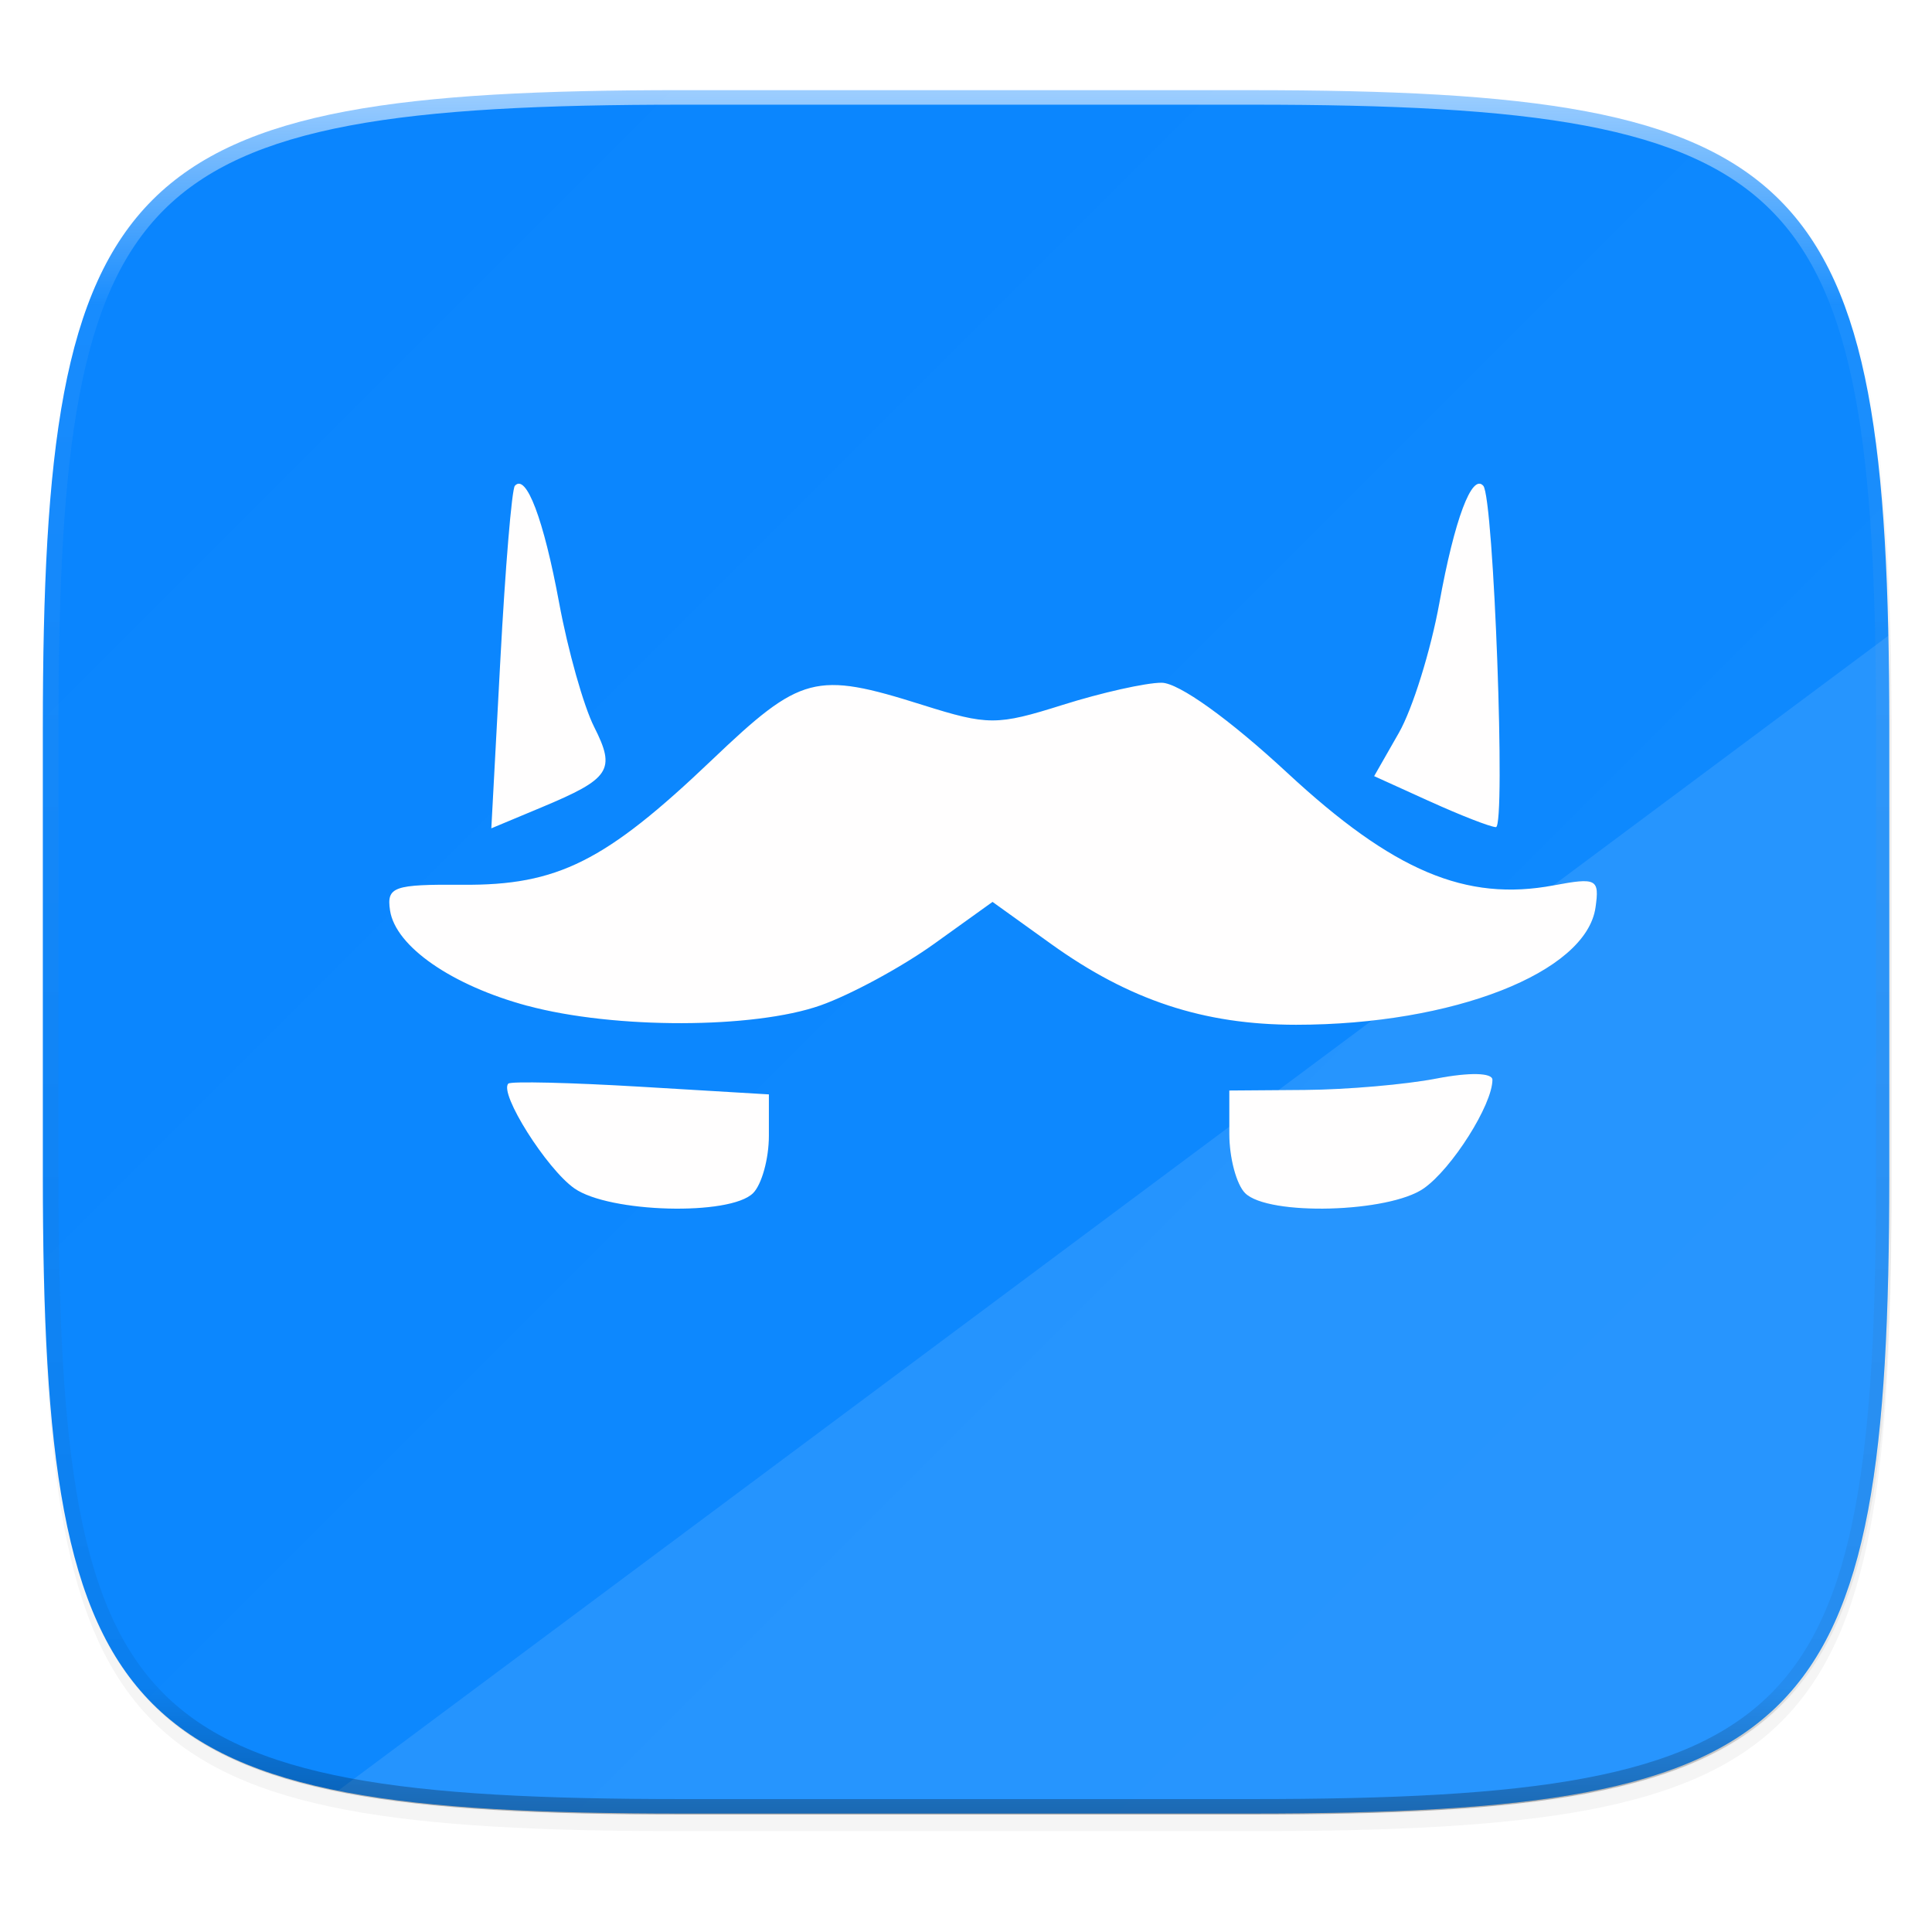 <svg width="256" height="256" viewBox="0 0 67.73 67.73" xmlns="http://www.w3.org/2000/svg">
    <defs>
        <linearGradient id="e" x1="296" x2="296" y1="-212" y2="236" gradientUnits="userSpaceOnUse">
            <stop offset="0" stop-color="#FFFEFE"/>
            <stop offset=".125" stop-color="#FFFEFE" stop-opacity=".098"/>
            <stop offset=".925" stop-opacity=".098"/>
            <stop offset="1" stop-opacity=".498"/>
        </linearGradient>
        <clipPath id="d">
            <path d="M361.938-212C507.235-212 528-191.287 528-46.125v116.25C528 215.286 507.235 236 361.937 236H214.063C68.766 236 48 215.286 48 70.125v-116.25C48-191.287 68.765-212 214.063-212z" fill="#9F4AC8"/>
        </clipPath>
        <linearGradient id="c" x1="24" x2="376" y1="28" y2="380" gradientTransform="matrix(.27 0 0 .27 -7.129 220.56)" gradientUnits="userSpaceOnUse">
            <stop offset="0" stop-color="#0984FE"/>
            <stop offset="1" stop-color="#138EFE"/>
        </linearGradient>
        <filter id="b" x="-.02" y="-.03" width="1.046" height="1.05" color-interpolation-filters="sRGB">
            <feGaussianBlur stdDeviation="2.32"/>
        </filter>
        <filter id="a" x="-.01" y="-.01" width="1.023" height="1.025" color-interpolation-filters="sRGB">
            <feGaussianBlur stdDeviation="1.16"/>
        </filter>
        <filter id="f" x="-.04" y="-.06" width="1.077" height="1.128" color-interpolation-filters="sRGB">
            <feGaussianBlur stdDeviation=".678"/>
        </filter>
    </defs>
    <path transform="matrix(.27 0 0 .27 -7.129 -8.706)" d="M188.969 44C261.617 44 272 54.357 272 126.938v58.124C272 257.644 261.617 268 188.969 268H115.03C42.383 268 32 257.643 32 185.062v-58.125C32 54.358 42.383 44 115.031 44z" filter="url(#a)" opacity=".1"/>
    <path transform="matrix(.27 0 0 .27 -7.129 -8.706)" d="M188.969 46C261.617 46 272 56.357 272 128.938v58.125c0 72.58-10.383 82.937-83.031 82.937H115.03C42.383 270 32 259.643 32 187.062v-58.125C32 56.358 42.383 46 115.031 46z" filter="url(#b)" opacity=".2"/>
    <path d="M43.837 232.428c19.594 0 22.395 2.793 22.395 22.369v15.676c0 19.576-2.8 22.37-22.395 22.37H23.896c-19.594 0-22.394-2.794-22.394-22.37v-15.676c0-19.576 2.8-22.37 22.394-22.37z" fill="url(#c)" transform="translate(0 -229.267)"/>
    <path d="M66.199 22.288L11.85 62.777c3.06.611 6.992.799 12.045.799h19.941c19.594 0 22.395-2.794 22.395-22.37V25.53c0-1.139-.011-2.215-.033-3.242z" fill="#FFFEFE" opacity=".1"/>
    <path transform="matrix(.135 0 0 .135 -4.971 31.75)" d="M361.938-212C507.235-212 528-191.287 528-46.125v116.25C528 215.286 507.235 236 361.937 236H214.063C68.766 236 48 215.286 48 70.125v-116.25C48-191.287 68.765-212 214.063-212z" clip-path="url(#d)" fill="none" opacity=".6" stroke-linecap="round" stroke-linejoin="round" stroke-width="8" stroke="url(#e)"/>
    <path d="M20.137 270.928c-.976-.684-2.65-3.34-2.317-3.674.087-.086 2.178-.036 4.646.111l4.489.268v1.454c0 .8-.25 1.703-.554 2.008-.803.803-5.04.69-6.264-.167zm23.513.167c-.305-.305-.554-1.239-.554-2.076v-1.522l2.652-.02c1.458-.01 3.534-.19 4.612-.399 1.154-.223 1.96-.205 1.96.044 0 .872-1.417 3.114-2.406 3.807-1.224.857-5.46.97-6.264.166zM18.5 264.53c-2.663-.716-4.637-2.085-4.827-3.347-.124-.83.122-.917 2.537-.899 3.336.025 5.007-.811 8.745-4.374 3.132-2.985 3.628-3.115 7.378-1.933 2.307.727 2.617.727 4.924 0 1.354-.427 2.912-.776 3.463-.776.6 0 2.372 1.27 4.413 3.162 3.712 3.442 6.26 4.519 9.334 3.942 1.506-.282 1.61-.227 1.467.776-.328 2.282-4.998 4.11-10.497 4.11-3.238 0-5.84-.857-8.59-2.832l-2.052-1.475-2.053 1.475c-1.129.81-2.92 1.78-3.978 2.153-2.336.824-7.232.833-10.264.017zm-.96-12.12c.173-3.243.402-5.994.509-6.114.398-.447 1.01 1.171 1.553 4.106.308 1.666.86 3.624 1.228 4.35.765 1.512.569 1.81-1.854 2.822l-1.752.731zm32.59 4.955l-1.957-.89.869-1.521c.478-.838 1.116-2.886 1.418-4.552.53-2.926 1.142-4.556 1.54-4.106.367.415.794 11.978.442 11.968-.194-.006-1.234-.41-2.311-.9z" filter="url(#f)" opacity=".3" transform="translate(0 -229.267)"/>
    <path d="M20.137 41.662c-.976-.684-2.65-3.34-2.317-3.674.087-.087 2.178-.037 4.646.11l4.489.268v1.454c0 .8-.25 1.704-.554 2.008-.803.804-5.04.691-6.264-.166zm23.513.166c-.305-.305-.554-1.238-.554-2.075V38.23l2.652-.02c1.458-.011 3.534-.19 4.612-.4 1.154-.223 1.96-.205 1.96.044 0 .873-1.417 3.114-2.406 3.807-1.224.858-5.46.97-6.264.167zM18.5 35.264c-2.663-.716-4.637-2.086-4.827-3.348-.124-.83.122-.916 2.537-.899 3.336.026 5.007-.81 8.745-4.374 3.132-2.985 3.628-3.115 7.378-1.933 2.307.727 2.617.727 4.924 0 1.354-.427 2.912-.776 3.463-.776.6 0 2.372 1.271 4.413 3.163 3.712 3.442 6.26 4.518 9.334 3.941 1.506-.282 1.61-.227 1.467.777-.328 2.281-4.998 4.11-10.497 4.11-3.238 0-5.84-.858-8.59-2.833l-2.052-1.474-2.053 1.474c-1.129.81-2.92 1.78-3.978 2.154-2.336.824-7.232.832-10.264.016zm-.96-12.121c.173-3.243.402-5.994.509-6.113.398-.447 1.01 1.17 1.553 4.105.308 1.666.86 3.624 1.228 4.35.765 1.512.569 1.81-1.854 2.822l-1.752.732zm32.59 4.955l-1.957-.889.869-1.522c.478-.837 1.116-2.886 1.418-4.552.53-2.926 1.142-4.556 1.54-4.105.367.414.794 11.977.442 11.967-.194-.006-1.234-.41-2.311-.9z" fill="#FFFEFE"/>
</svg>
